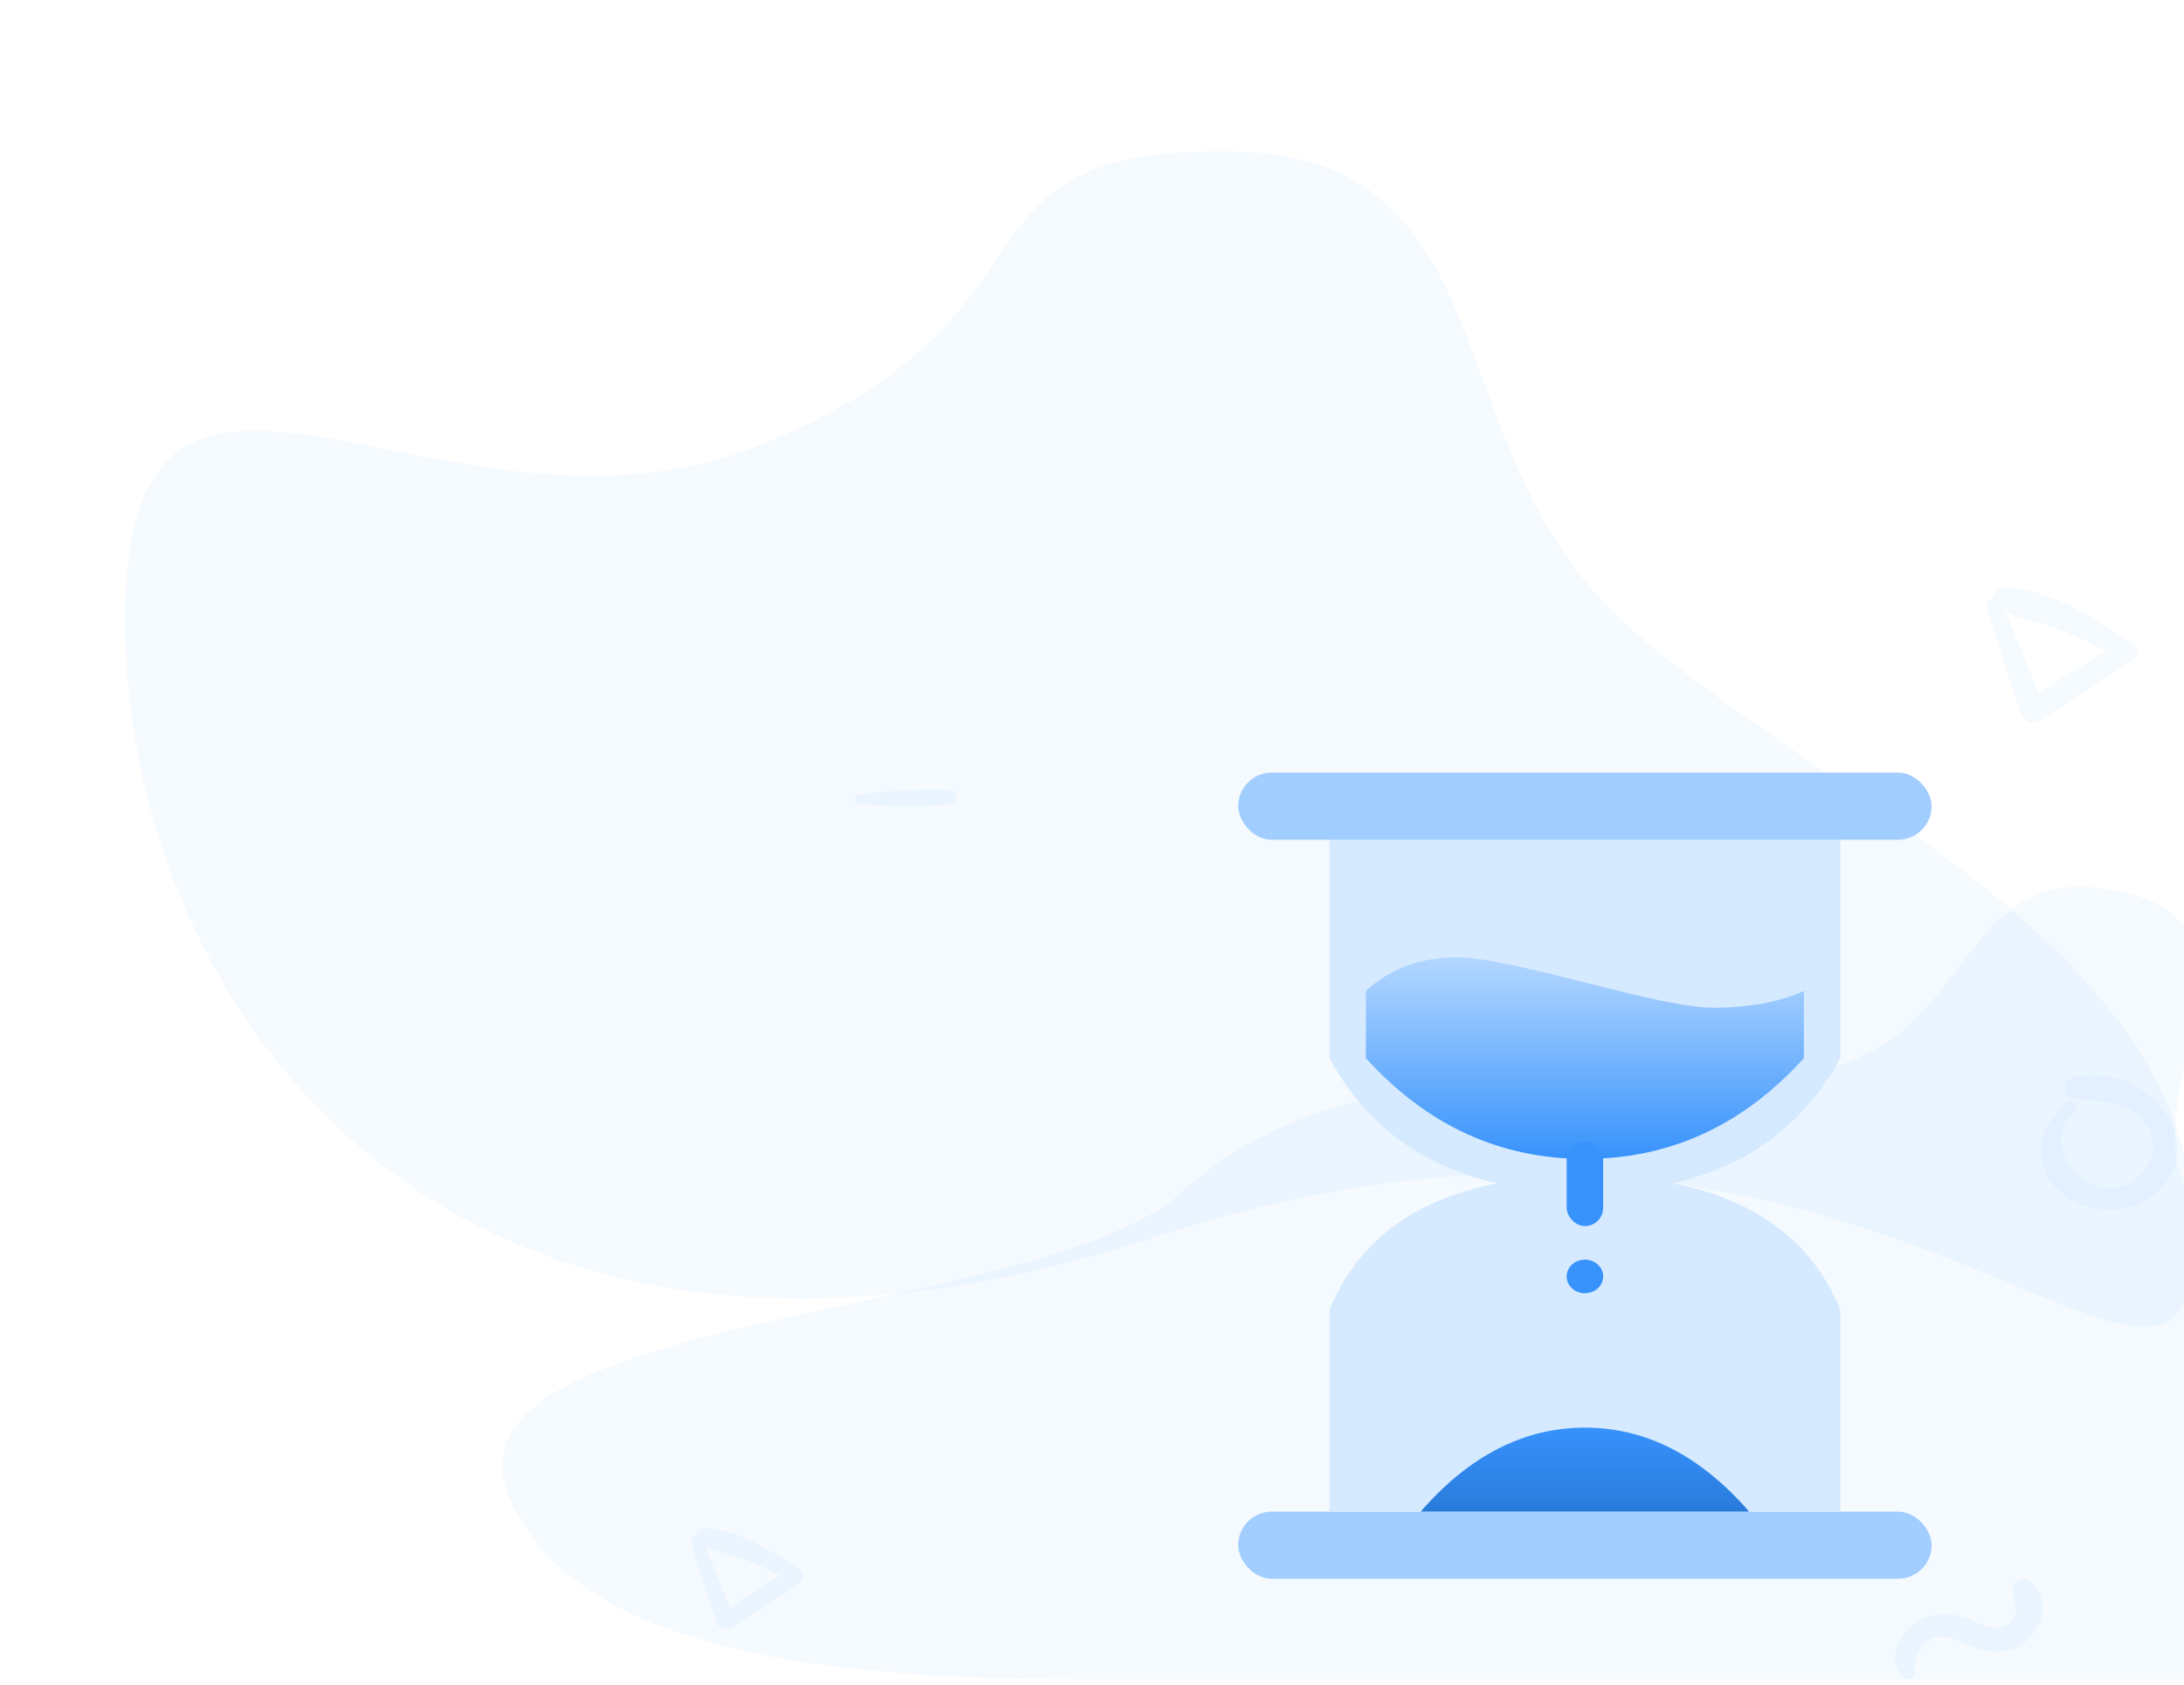 <svg xmlns="http://www.w3.org/2000/svg" width="140" height="108" viewBox="0 0 140 108">
  <defs>
    <linearGradient id="ic_short_term_inv-a" x1="50%" x2="50%" y1="0%" y2="100%">
      <stop offset="0%" stop-color="#B3D7FF"/>
      <stop offset="100%" stop-color="#3792FC"/>
    </linearGradient>
    <linearGradient id="ic_short_term_inv-b" x1="50%" x2="50%" y1="0%" y2="100%">
      <stop offset="0%" stop-color="#297BDA"/>
      <stop offset="100%" stop-color="#3792FC"/>
    </linearGradient>
  </defs>
  <g fill="none" fill-rule="evenodd" transform="translate(8.018 9.69)">
    <path fill="#3792FC" fill-rule="nonzero" d="M92.76,97.986 C105.627,97.986 127.852,97.986 132.531,86.142 C137.21,74.297 98.307,74.992 89.251,66.656 C80.195,58.319 65.593,59.222 51.819,59.222 C38.045,59.222 40.655,45.248 29.594,47.378 C18.533,49.508 28.425,60.181 24.915,66.656 C24.915,70.679 24.915,81.123 24.915,97.986 C55.718,97.986 78.333,97.986 92.76,97.986 Z" opacity=".05" transform="matrix(-1 0 0 1 157.095 0)"/>
    <path fill="#3792FC" fill-rule="nonzero" d="M66.34 69.524C112.268 54.492 132.681 88.314 132.681 69.524 132.681 50.733 108.186 41.338 95.938 30.064 83.691 18.79 89.051 0 70.423 0 51.795 0 61.18 10.533 40.825 18.79 20.47 27.047 0 5.637 0 30.064 0 54.492 20.412 84.556 66.34 69.524zM114.644 97.73C114.746 97.113 114.727 96.528 115.098 95.984 115.846 94.904 116.907 95.174 117.933 95.651 118.979 96.137 119.966 96.425 121.1 95.975 122.875 95.269 123.71 92.803 122.014 91.642 121.467 91.264 120.924 91.885 120.998 92.362 121.1 93.023 121.457 93.757 120.841 94.324 120.015 95.084 119.048 94.445 118.221 94.103 117.332 93.734 116.384 93.653 115.47 93.995 113.891 94.585 112.742 96.555 113.998 97.887 114.174 98.072 114.6 97.986 114.644 97.73L114.644 97.73zM121.524 36.049C121.707 36.596 122.272 36.772 122.786 36.448 124.804 35.184 126.815 33.948 128.731 32.55 129.098 32.279 129.017 31.739 128.657 31.509 126.419 30.097 123.402 28.01 120.562 27.996 119.843 27.989 119.336 28.928 120.07 29.313 121.215 29.921 122.588 30.138 123.813 30.604 125.223 31.144 126.624 31.779 127.872 32.597 127.901 32.219 127.931 31.84 127.953 31.462 125.817 32.671 123.806 34.029 121.78 35.38 122.177 35.455 122.58 35.529 122.977 35.603 122.111 33.347 121.223 31.111 120.261 28.888 120.048 28.422 119.182 28.678 119.329 29.172 120.004 31.482 120.746 33.766 121.524 36.049z" opacity=".05"/>
    <path fill="#3792FC" fill-rule="nonzero" d="M47.062 41.876C48.94 42.006 50.913 42.056 52.791 41.883 53.482 41.822 53.395 40.956 52.724 40.933 50.876 40.868 48.94 41.013 47.112 41.239 46.75 41.285 46.638 41.845 47.062 41.876L47.062 41.876zM123.713 66.398C125.168 68.023 127.993 68.362 129.81 67.071 134.206 63.947 129.622 58.192 124.883 59.382 124.004 59.602 124.224 60.757 125.09 60.798 126.474 60.87 127.961 60.917 129.066 61.816 130.256 62.774 130.281 64.399 129.305 65.506 126.719 68.428 122.233 64.125 124.948 61.507 125.297 61.179 124.767 60.691 124.405 61.007 122.782 62.441 122.168 64.673 123.713 66.398zM36.273 89.177C36.779 90.91 37.335 92.622 37.919 94.335 38.056 94.745 38.48 94.877 38.866 94.634 40.379 93.686 41.887 92.759 43.324 91.71 43.599 91.508 43.539 91.102 43.269 90.93 41.59 89.871 39.328 88.305 37.198 88.295 36.658 88.29 36.278 88.994 36.829 89.283 37.688 89.739 38.717 89.901 39.636 90.251 40.693 90.656 41.744 91.133 42.68 91.746 42.702 91.462 42.724 91.178 42.741 90.894 41.139 91.801 39.631 92.82 38.111 93.833 38.409 93.889 38.711 93.945 39.009 94.001 38.359 92.308 37.693 90.631 36.972 88.964 36.818 88.614 36.168 88.807 36.273 89.177L36.273 89.177z" opacity=".05"/>
    <g fill-rule="nonzero" transform="translate(71.354 39.84)">
      <rect width="44.45" height="4.307" y="47.378" fill="#A2CDFF" rx="2.154"/>
      <path fill="#D5E9FF" d="M5.849,4.307 L38.601,4.307 L38.601,18.305 C35.482,24.048 30.023,26.919 22.225,26.919 C14.427,26.919 8.968,24.048 5.849,18.305 L5.849,4.307 Z"/>
      <path fill="url(#ic_short_term_inv-a)" d="M8.188,13.998 C9.748,12.562 11.697,11.844 14.037,11.844 C17.546,11.844 26.904,15.075 30.413,15.075 C32.752,15.075 34.702,14.716 36.262,13.998 L36.262,18.305 C32.363,22.612 27.684,24.766 22.225,24.766 C16.766,24.766 12.087,22.612 8.188,18.305 L8.188,13.998 Z"/>
      <path fill="#D5E9FF" d="M5.849,25.842 L38.601,25.842 L38.601,38.764 C36.262,44.506 30.803,47.378 22.225,47.378 C13.647,47.378 8.188,44.506 5.849,38.764 L5.849,25.842 Z" transform="matrix(1 0 0 -1 0 73.22)"/>
      <path fill="url(#ic_short_term_inv-b)" d="M11.697,41.994 L32.752,41.994 C29.633,45.583 26.124,47.378 22.225,47.378 C18.326,47.378 14.817,45.583 11.697,41.994 Z" transform="matrix(1 0 0 -1 0 89.372)"/>
      <rect width="44.45" height="4.307" fill="#A2CDFF" rx="2.154"/>
      <rect width="2.339" height="5.384" x="21.055" y="23.689" fill="#3792FC" rx="1.17"/>
      <ellipse cx="22.225" cy="32.303" fill="#3792FC" rx="1.17" ry="1.077"/>
    </g>
  </g>
</svg>
